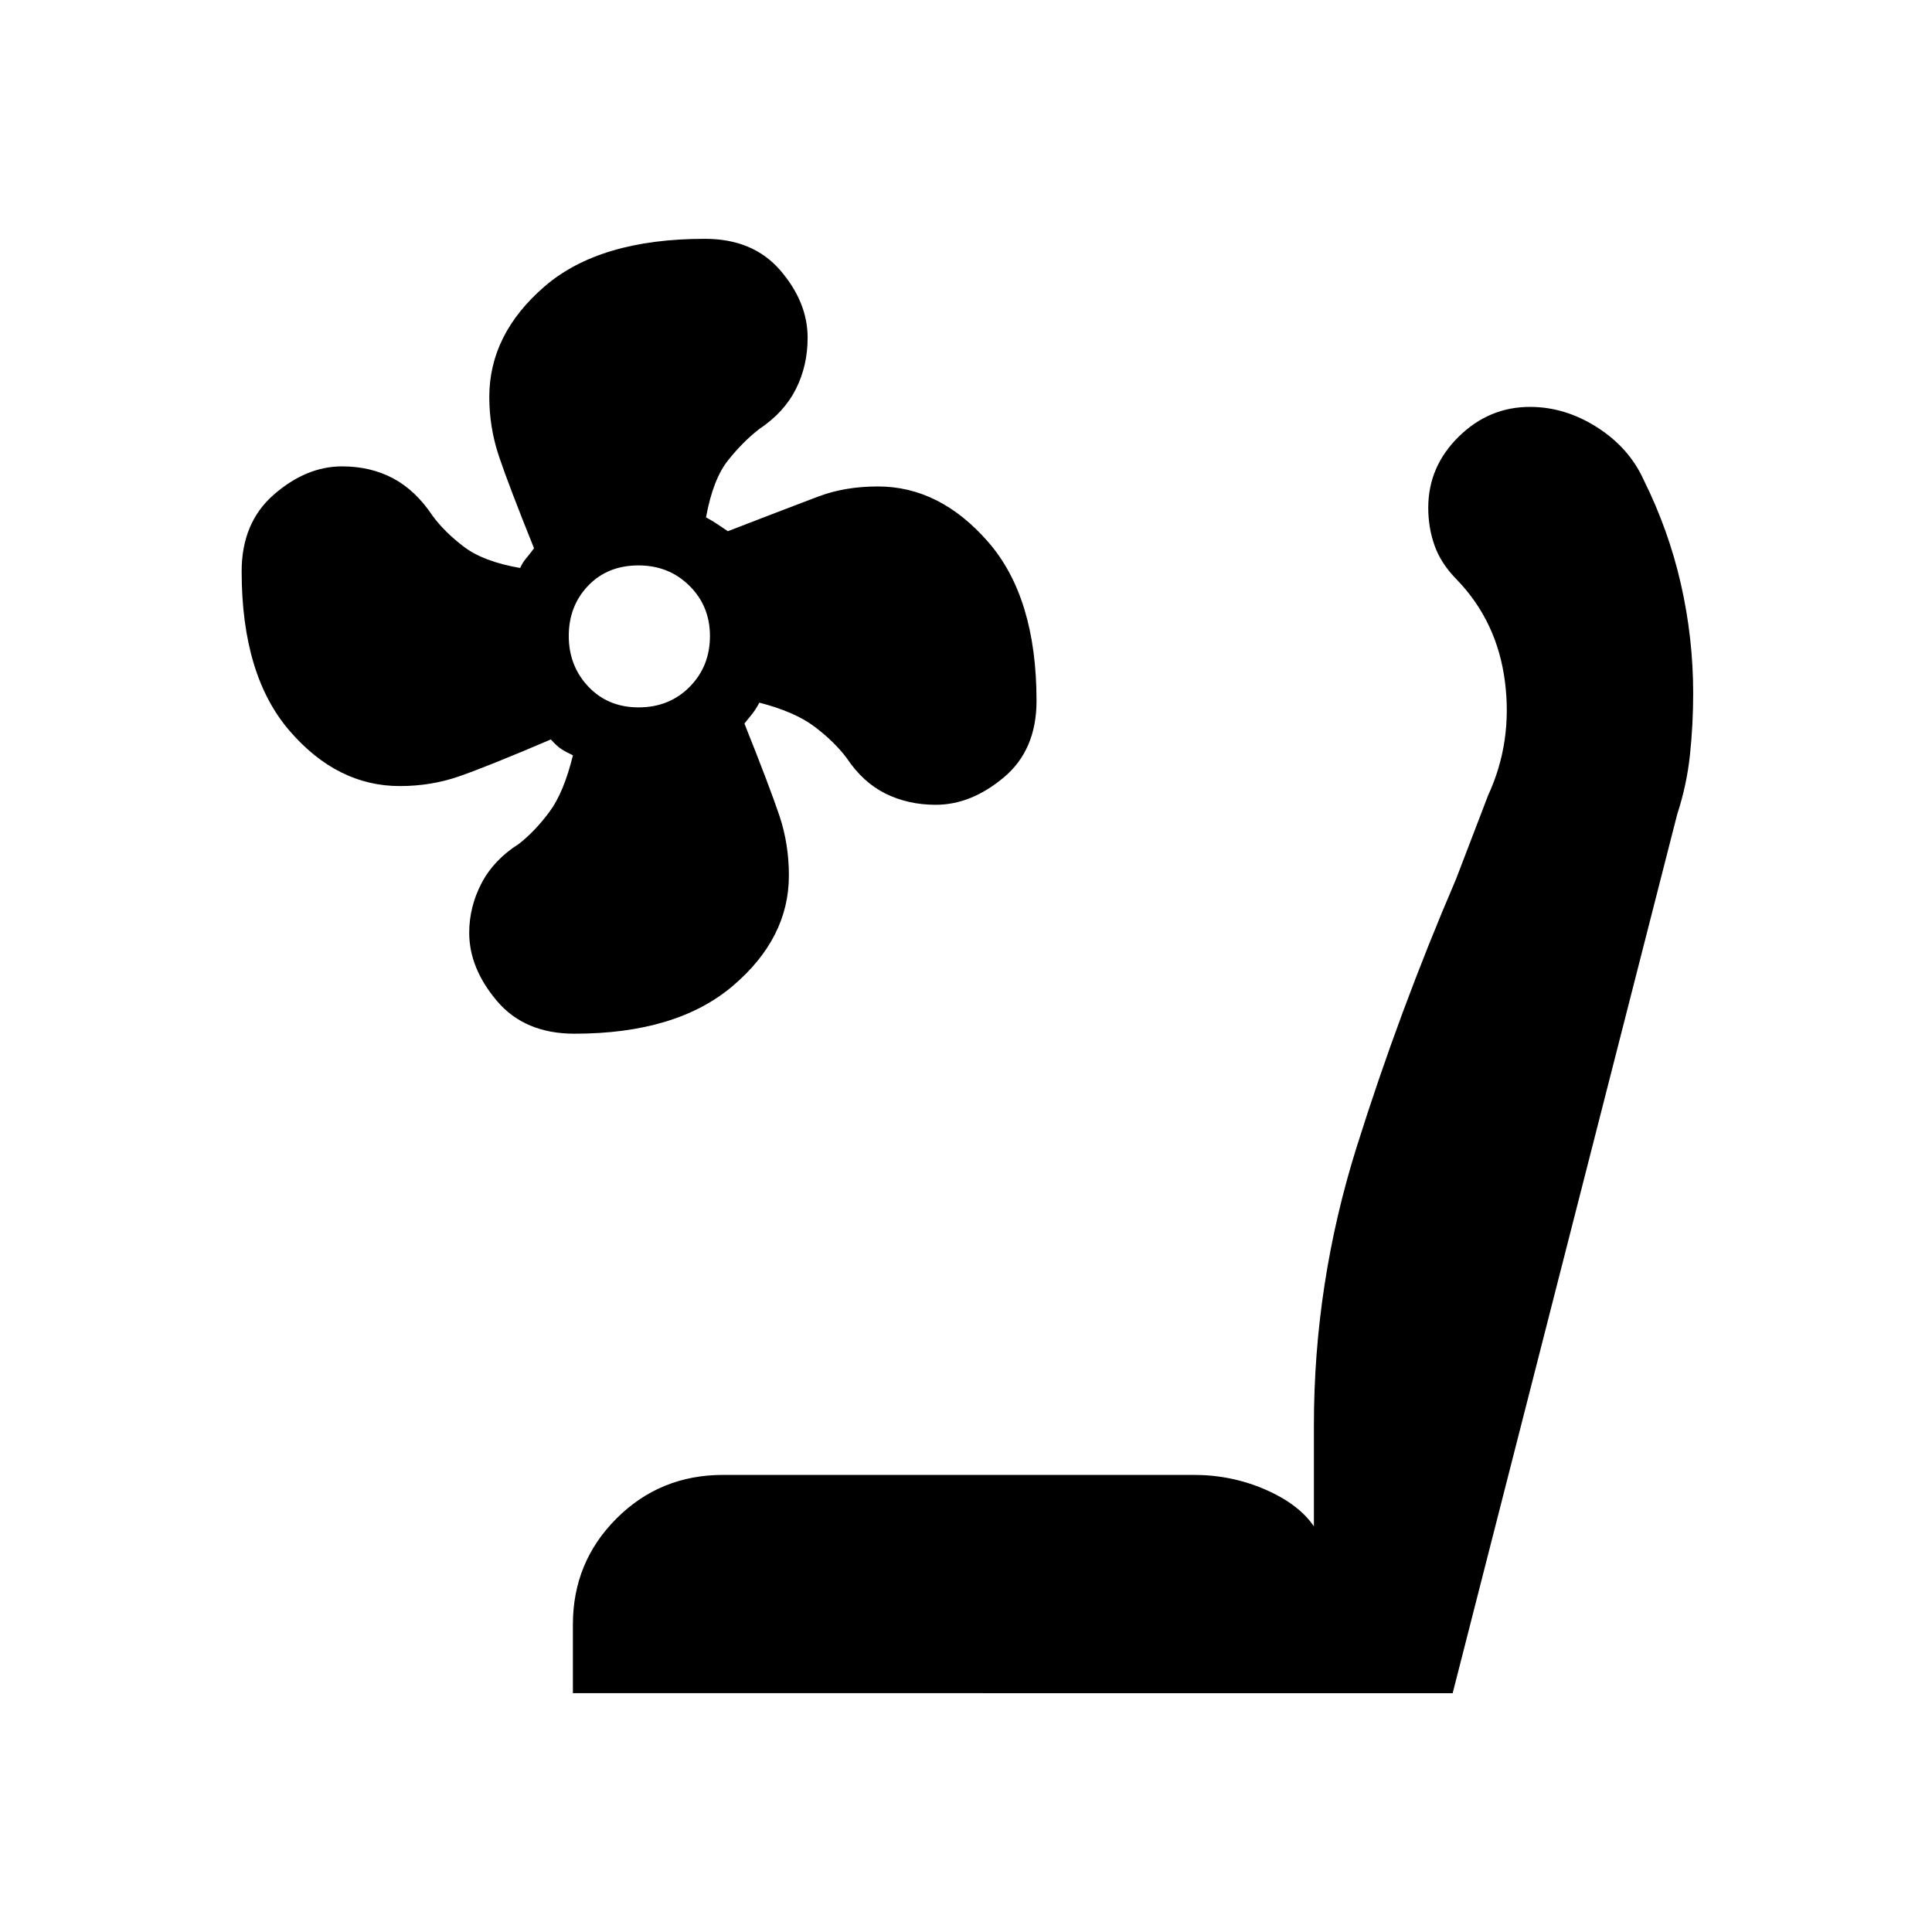 <svg xmlns="http://www.w3.org/2000/svg" height="40" viewBox="0 -960 960 960" width="40"><path d="M285.46-446.36q-24.77 0-38.54-16.28t-13.77-33.87q0-12.89 6.11-24.6 6.11-11.7 18.62-19.61 8.1-6.37 15.19-15.96 7.09-9.58 11.62-28.02-3.54-1.63-5.8-3.12-2.26-1.48-5.17-4.75-31.8 13.57-45.67 18.36-13.86 4.8-29.38 4.8-31.18 0-54.88-27.57-23.71-27.56-23.71-79.14 0-24.23 16.07-38.18 16.06-13.96 33.81-13.96 14.23 0 25.41 5.97t19.59 18.6q5.98 8.12 15.61 15.42 9.63 7.31 27.88 10.5 1.22-2.72 2.9-4.69 1.68-1.96 4.01-5.1-12.7-31.57-17.47-45.82-4.76-14.25-4.76-29.37 0-31.17 27.41-54.87 27.4-23.71 79.73-23.71 24 0 37.52 15.74 13.52 15.74 13.52 33.43 0 13.84-5.81 25.43-5.81 11.6-18.15 19.86-7.91 6.05-15.48 15.47-7.56 9.41-11.05 28.46 2.87 1.58 5.13 3.06 2.26 1.49 5.72 3.83 31.89-12.31 45.06-17.27 13.16-4.96 29.53-4.96 30.74 0 54.77 27.58 24.02 27.58 24.02 78.94 0 24.45-16.26 38.05-16.25 13.61-33.81 13.61-13.74 0-24.98-5.57t-19.36-17.76q-6.29-8.3-16.07-15.62-9.79-7.32-27.23-11.8-1.88 3.49-3.73 5.8-1.85 2.31-3.71 4.56 12.89 32.28 17.5 46.15 4.6 13.87 4.6 29.38 0 31.18-27.92 54.89-27.91 23.71-78.62 23.71Zm31.88-162.15q15.22 0 25.33-10.19 10.1-10.19 10.1-25.26 0-14.9-10.21-24.99-10.21-10.1-25.3-10.1-15.35 0-25 10.07-9.64 10.08-9.64 24.97 0 14.9 9.74 25.2 9.75 10.3 24.98 10.3Zm-32.67 489.84v-34.13q0-31 21.66-52.67 21.66-21.66 53-21.66h233.88q18.79 0 35.49 7.27 16.71 7.27 24.17 18.3v-50.26q0-70.59 21.23-138.18t49.36-133.1l15.98-41.69q12.18-26.44 8.37-56.42-3.81-29.98-24.02-50.87-7.79-7.93-10.94-16.79-3.16-8.87-3.16-18.84 0-20.4 15.07-35.25 15.08-14.86 35.46-14.86 17.45 0 33.34 10.13 15.89 10.13 23.11 26 12.48 25.13 18.57 51.94t6.09 54.23q0 15.55-1.6 30.61-1.6 15.07-6.34 29.54l-111.57 436.7H284.67Z"/></svg>